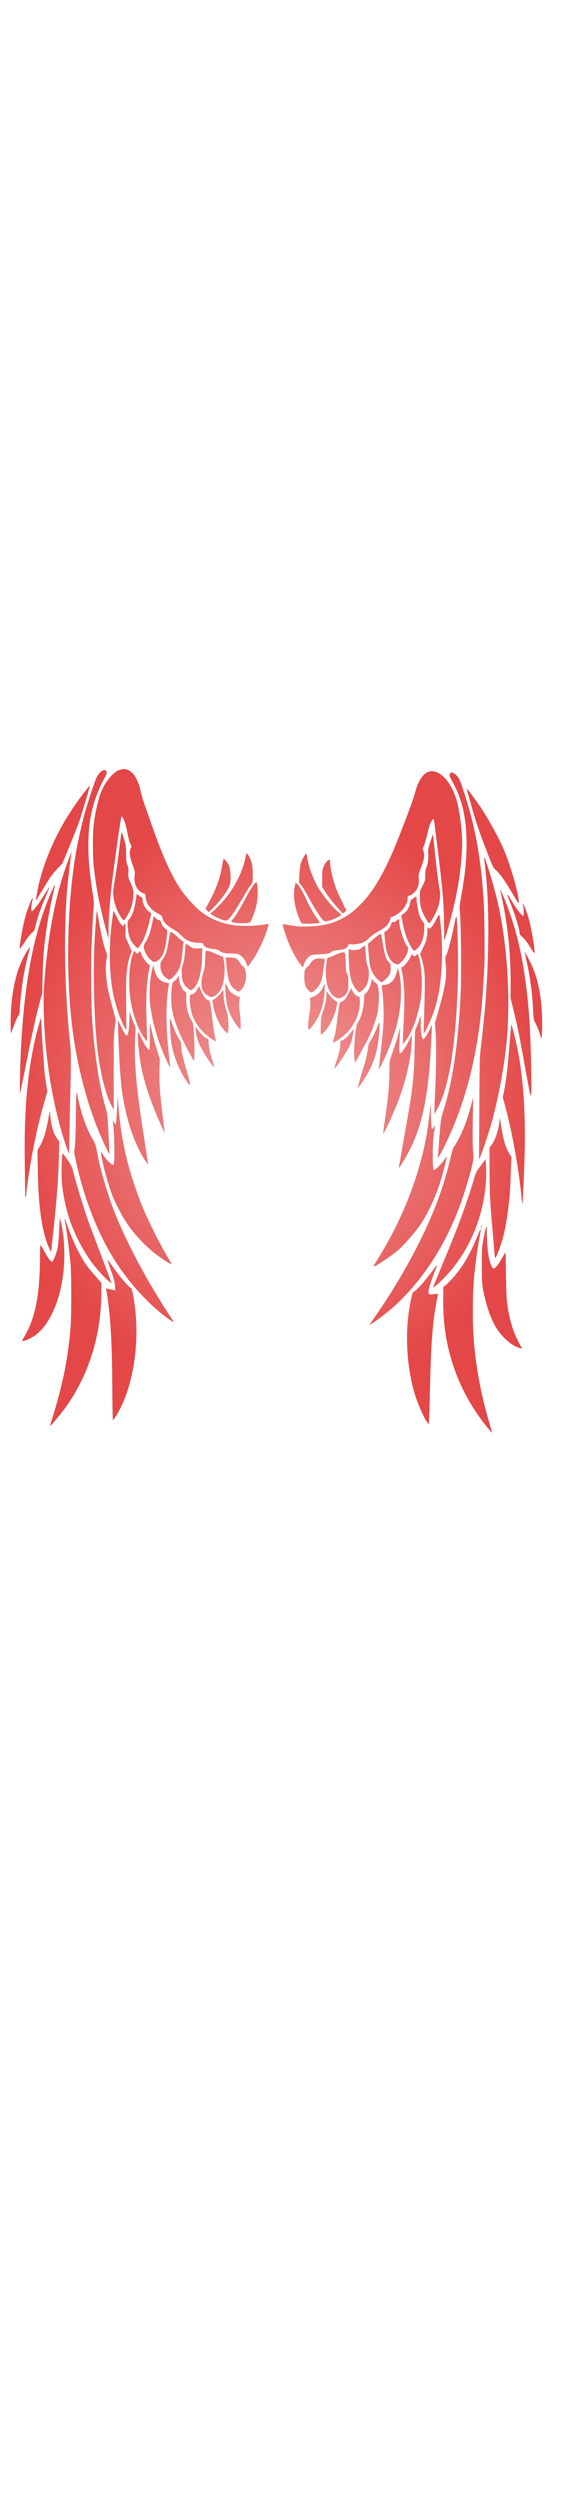 <?xml version="1.0" encoding="utf-8"?>
<svg class="skirt" width="86" height="380" viewBox="202.715 584.407 201.704 380.048" preserveAspectRatio="xMidYMid meet" xmlns="http://www.w3.org/2000/svg">
  <defs id="svgEditorDefs">
    <path id="svgEditorClosePathDefs" fill="moccasin" style="stroke-width: 0px; stroke: none; fill-opacity: 1;" class="clothes"/>
    <pattern id="pattern-0" x="0" y="0" width="20" height="20" patternUnits="userSpaceOnUse" viewBox="0 0 100 100">
      <g transform="matrix(0.939, 0, 0, 0.486, 5.949, 19.039)">
        <g id="layer1" transform="translate(-133.52 -221.55)">
          <g id="g6323">
            <path id="path2775" style="fill-rule:evenodd;stroke:#2e3436;stroke-width:.512px;fill:#2e3436" d="m211.17 229.98c-2.8-0.02-6.46 0.23-11.15 0.8-60.07 7.39-53.67 70.42-53.67 70.42 11.32 104.88 171.83-42.35 88.13-36.94-77.17 5 9.71-33.95-23.31-34.28zm-14.86 33.02c0.64-0.03 1.25 0.06 1.81 0.29 3.01 1.19 3.53 5.69 1.18 10.04s-6.7 6.9-9.7 5.71c-3.01-1.2-3.54-5.7-1.19-10.04 1.91-3.54 5.15-5.88 7.9-6z"/>
            <path id="path2176" style="fill-rule: evenodd; stroke: rgb(46, 52, 54); stroke-width: 0.512px; fill: rgb(67, 60, 49);" d="M 159.126 229.49 C 158.46 229.46 157.589 229.71 156.473 230.29 C 142.176 237.68 143.7 300.7 143.7 300.7 C 146.394 405.58 184.594 258.35 164.674 263.77 C 146.308 268.76 166.982 229.82 159.126 229.49 Z M 155.59 262.51 C 155.742 262.48 155.887 262.57 156.02 262.8 C 156.737 263.99 156.861 268.49 156.301 272.84 C 155.742 277.18 154.707 279.74 153.993 278.54 C 153.276 277.35 153.15 272.85 153.71 268.5 C 154.164 264.97 154.935 262.62 155.59 262.51 Z"/>
            <path id="path2178" style="color:#000000;fill-rule:evenodd;fill:#5c3566" d="m192.29 234.1c-0.96 0.13-0.42 0.98-0.04 1.77-1.15 0.39-2.19 0.88-3.07 1.42-2.32-0.16-5.11-0.47-5.57 0.08-0.41 0.49 1.83 0.92 3.74 1.38-0.7 0.75-1.12 1.52-1.12 2.27 0 0.09 0.01 0.18 0.02 0.27-1.56 0.43-2.98 0.84-2.77 1.28 0.23 0.45 1.84 0.28 3.58 0.06 0.97 0.78 2.7 1.18 4.8 1.08-0.14 1-0.77 2.23 0.34 2.43 1.02 0.18 1.34-1.39 1.82-2.69 0.1-0.02 0.19-0.04 0.29-0.06 1.01-0.21 1.98-0.51 2.88-0.87 2.06 1.31 4.8 3.93 5.94 3.49 1.28-0.5-2.43-3.39-3.31-4.86 0.49-0.33 0.92-0.66 1.28-1.01 2-0.03 5.31 0.53 5.28-0.19-0.03-0.77-3.2-0.03-4.97-0.13 0.63-0.71 0.99-1.46 0.99-2.16 0-0.22-0.05-0.41-0.11-0.61 0.98-0.83 1.81-1.6 1.05-1.85-0.55-0.18-1.41 0.06-2.37 0.46-1.45-0.75-3.9-0.92-6.66-0.35-0.18 0.04-0.34 0.09-0.51 0.13-0.37-0.78-0.76-1.45-1.51-1.34z"/>
            <path id="path2760" style="color:#000000;fill-rule:evenodd;fill:#cc0000" d="m172.34 241.56c-0.92 0.11 0.86 2.69 0.1 3.49-0.95 1-5.53 0.37-6.16 1.5-0.33 0.61 0.79 1.5 1.61 2.37-2.88 2.91-4.4 6.17-3.56 8.18 0.8 1.92 3.55 2.16 6.84 0.9 0.31 0.87 0.66 1.64 1.11 1.92 0.63 0.38 1.3-2.13 2.01-3.46v-0.01c0.29-0.18 0.59-0.36 0.88-0.56 0.06-0.04 0.12-0.09 0.18-0.13 1.3 0.58 3.53 4.57 4.55 3.97 0.89-0.53-2.96-4.28-2.56-5.38 0.06-0.15 0.17-0.3 0.31-0.44 0.01-0.02 0.03-0.02 0.05-0.04l0.16-0.16c0.03-0.03 0.07-0.06 0.11-0.09 1.3-1.05 4.08-2 4.2-3.14 0.06-0.51-0.55-0.51-1.26-0.48 1.14-1.89 1.59-3.69 1.05-4.98-0.31-0.75-0.93-1.24-1.75-1.49-0.04-0.11-0.09-0.21-0.16-0.29-0.23-0.22-0.59-0.13-1.01 0.1-1.17-0.05-2.59 0.22-4.13 0.83-0.86-1.09-1.77-2.7-2.57-2.61z"/>
            <path id="path2762" style="color:#000000;fill-rule:evenodd;fill:#ce5c00" d="m277.17 114.02a13.474 6.737 0 1 1 -26.94 0 13.474 6.737 0 1 1 26.94 0z" transform="matrix(.348 -.73 .842 .52 -28.226 407.97)"/>
            <path id="path2764" style="color:#000000;fill-rule:evenodd;fill:#3465a4" d="M 150.327 327.521 C 149.877 327.601 149.247 328.271 148.557 329.131 C 146.497 328.271 144.217 328.611 142.177 329.891 C 141.867 328.831 141.507 328.021 140.797 328.221 C 140.017 328.451 140.307 329.681 140.687 331.001 C 139.707 331.901 138.817 333.041 138.067 334.361 C 135.527 333.751 132.287 332.611 131.827 333.771 C 131.207 335.351 135.957 337.261 136.337 338.871 C 136.277 339.121 136.227 339.361 136.177 339.611 C 135.267 341.271 130.737 343.291 131.497 344.821 C 131.897 345.641 133.987 345.351 136.097 345.011 C 136.567 347.901 137.867 350.371 139.867 351.731 C 139.797 352.441 139.907 352.941 140.367 353.021 C 140.707 353.081 140.987 352.841 141.227 352.431 C 144.047 353.491 147.207 352.351 149.657 349.681 C 150.267 350.031 150.797 350.191 151.177 349.971 C 151.777 349.621 151.677 348.521 151.417 347.251 C 151.857 346.491 152.267 345.671 152.597 344.791 C 153.137 343.331 153.467 341.851 153.607 340.391 C 155.647 339.561 157.937 338.761 157.877 337.701 C 157.817 336.681 155.537 337.161 153.587 337.371 C 153.347 334.861 152.507 332.611 151.127 331.021 C 151.227 329.511 151.207 328.171 150.707 327.651 C 150.607 327.531 150.477 327.491 150.327 327.521 Z"/>
            <path id="path2766" style="color:#000000;fill-rule:evenodd;fill:#edd400" d="M 172.387 340.631 C 171.487 340.711 171.137 342.161 170.957 343.991 C 167.967 344.181 164.967 345.831 162.717 348.541 C 161.267 347.671 160.057 347.131 159.567 347.791 C 159.137 348.381 160.057 349.291 161.437 350.321 C 161.057 350.941 160.717 351.611 160.417 352.301 C 159.307 354.851 158.927 357.491 159.187 359.911 C 157.967 360.351 157.137 360.841 157.207 361.451 C 157.277 362.121 158.227 362.131 159.557 361.881 C 160.337 364.771 162.117 367.131 164.717 368.291 C 165.847 368.791 167.047 369.021 168.247 369.011 C 168.267 369.971 168.477 370.701 169.097 370.931 C 170.077 371.291 170.857 369.951 171.627 368.351 C 173.457 367.661 175.197 366.451 176.657 364.801 C 178.427 366.511 180.037 369.821 181.747 369.091 C 183.307 368.421 179.277 366.021 177.347 363.991 C 178.017 363.121 178.597 362.141 179.087 361.081 C 182.407 360.861 187.627 361.641 187.967 359.961 C 188.367 357.961 182.247 358.681 180.287 357.431 C 180.457 356.601 180.537 355.781 180.567 354.971 C 182.517 352.761 187.097 349.891 186.107 348.481 C 185.317 347.341 182.607 349.451 180.127 351.041 C 179.337 348.181 177.557 345.861 174.987 344.711 C 174.707 344.591 174.427 344.481 174.147 344.391 C 173.817 342.251 173.367 340.541 172.387 340.631 Z"/>
            <path id="path2768" style="color:#000000;fill-rule:evenodd;fill:#73d216" d="m213.38 290.1c-0.98 0.03-0.91 1.57-0.78 3.22-2.05 0.18-4.09 1.13-5.82 2.68-1.95-0.69-3.78-1.27-4.27-0.57-0.52 0.72 0.7 2.01 1.97 3.31-0.39 0.6-0.74 1.26-1.04 1.95-0.52 1.18-0.84 2.39-1.01 3.58-0.88 0.36-1.52 0.78-1.46 1.37 0.05 0.46 0.57 0.7 1.32 0.85 0.1 3.76 1.89 7.07 4.98 8.44 3.48 1.55 7.61 0.24 10.52-2.95 1.21 1.18 2.34 2.12 3.11 1.74 1.09-0.55-0.07-3.13-0.77-5.28 0.04-0.09 0.09-0.18 0.13-0.27 0.39-0.9 0.67-1.82 0.86-2.73 2.08 0.37 5.75 2.73 5.98 1.39 0.26-1.53-4.62-2.63-5.69-4.14 0-0.44-0.02-0.86-0.07-1.28 0.7-1.79 3.8-4.18 2.58-5.34-0.73-0.69-2.3 0.26-3.87 1.21-0.85-1.48-2.07-2.66-3.63-3.36-0.49-0.21-0.98-0.37-1.49-0.47-0.26-1.8-0.61-3.37-1.55-3.35z"/>
            <path id="path2770" style="color:#000000;fill-rule:evenodd;fill:#2e3436" d="m236.88 267.24c-0.7-0.04-1.18 1.69-1.74 3.25-1.34 0.22-2.66 0.74-3.9 1.51-2.25-1.2-5.2-3.09-6.35-2.31-1.45 0.98 3.96 3.15 3.55 4.65-0.15 0.16-0.28 0.34-0.43 0.51-1.94 1.32-9.84 1.73-9.96 3.53-0.11 1.69 5.34 2.48 6.6 3.91-0.09 0.58-0.14 1.16-0.16 1.74-1.08 1.52-3.73 3.18-2.71 4.23 0.46 0.49 1.67 0.06 3.08-0.63 0.73 2.93 2.49 5.35 5.1 6.52 5.1 2.27 11.47-1.07 14.25-7.44 1.58-3.62 1.65-7.45 0.48-10.5 0.15-0.23 0.23-0.45 0.2-0.69-0.03-0.38-0.33-0.52-0.76-0.54-0.94-1.73-2.32-3.11-4.11-3.9-0.75-0.33-1.53-0.56-2.32-0.66 0.1-1.41 0.09-2.66-0.54-3.08-0.1-0.07-0.19-0.1-0.28-0.1z"/>
            <path id="path2789" style="color:#000000;fill-rule:evenodd;fill:url(#linearGradient2845)" d="m101.78 164.73c-1.802 3.44-9.88-8.06-13.005-5.98-2.971 1.99-0.425 16.45-3.987 16.28-3.746-0.17-7.656-13.89-11.006-15.52-3.185-1.55-8.76 10.53-10.88 7.56-2.23-3.12 6.078-10.66 4.691-13.99-1.318-3.17-11.172 0.31-11.15-3.21 0.023-3.7 10.4-3.02 12.571-6.1 2.065-2.92-7.877-15.82-4.776-17.32 3.26-1.57 13.56 10.35 17.053 9.56 3.322-0.75 1.803-13.34 5.259-12.71 3.635 0.66-4.148 13.01-1.143 15.16 2.857 2.06 15.663-0.37 16.653 3.12 1.04 3.67-7.063 4.94-7.766 8.56-0.668 3.44 9.196 11.32 7.486 14.59z" transform="matrix(.449 0 0 .457 125.7 206.46)"/>
            <path id="path4968" style="fill-rule:evenodd;color:#000000;fill:url(#linearGradient5040)" d="m198.33 238.98c-2.59 0.35-6.59 0.86-7.7 3.24 3.6 1.12 7.85-0.63 10.33-2.94-0.79-0.34-1.74-0.35-2.63-0.3z"/>
            <path id="path4970" style="fill-rule:evenodd;color:#000000;fill:url(#linearGradient5032)" d="m179.62 247.31c-2.27 0.51-4.11 1-6.11 2.07-2.4-0.48-1.24 1.95-2.67 3.07-1.15 1.32-3.41 3.34-2.57 5.18 1.52-0.49 3.41-0.45 4.84-0.63 1.07-2.04 3.57-2.15 4.69-4.12 1.81-0.89 2.3-3.21 3.14-4.98 0.19-0.77-0.86-0.63-1.32-0.59z"/>
            <path id="path4972" style="fill-rule:evenodd;color:#000000;fill:url(#linearGradient5024)" d="m163.06 268.8c-4.42 1.76-6.41 7.36-6.58 11.77-0.1 1.76 1.23 3.58 3 2.16 4.63-2.5 6.37-8.97 4.91-13.61-0.34-0.3-0.88-0.38-1.33-0.32z"/>
            <path id="path4974" style="fill-rule:evenodd;color:#000000;fill:url(#linearGradient5048)" d="M 146.727 332.621 C 143.867 333.381 142.047 336.031 140.757 338.541 C 138.457 337.971 141.137 340.871 139.867 342.081 C 139.597 343.321 137.497 343.841 139.237 344.691 C 140.707 347.091 140.637 351.181 144.217 351.511 C 146.597 351.891 148.807 350.131 150.307 348.571 C 151.407 345.881 152.347 342.741 152.667 340.041 C 152.117 337.621 151.557 334.801 149.817 333.061 C 148.767 333.091 147.787 332.551 146.727 332.621 Z"/>
            <path id="path4976" style="fill-rule:evenodd;color:#000000;fill:url(#linearGradient5064)" d="M 172.977 347.811 C 165.057 348.381 160.087 359.111 164.887 365.531 C 166.207 367.771 168.997 367.661 171.137 368.241 C 173.677 366.201 176.967 364.851 178.037 361.441 C 179.317 360.451 179.267 359.831 178.927 358.411 C 178.897 357.161 179.797 355.561 179.537 354.641 C 178.317 352.431 178.097 349.401 175.187 348.411 C 174.507 348.121 173.587 347.771 172.977 347.811 Z"/>
            <path id="path4978" style="fill-rule:evenodd;color:#000000;fill:url(#linearGradient5072)" d="M 199.867 334.481 C 197.577 334.431 195.427 336.431 193.697 337.291 C 193.007 340.311 190.697 343.071 191.587 346.431 C 191.907 351.091 198.167 353.431 201.417 349.891 C 204.617 347.591 205.977 343.421 205.307 339.611 C 206.577 337.981 203.947 337.571 203.487 335.971 C 202.707 334.881 201.107 334.461 199.867 334.481 Z"/>
            <path id="path4980" style="fill-rule:evenodd;color:#000000;fill:url(#linearGradient5080)" d="m238.36 274.34c-2.18-0.27-4.18 1.29-5.96 1.74-0.66 3.11-4.7 3.49-7.29 4.08 2.5 0.73 4.32 3.47 3.16 5.95-0.53 5.28 5.82 9.86 10.32 6.39 5.63-3.34 8.11-12.85 2.36-17.31-0.79-0.27-1.85-0.98-2.59-0.85z"/>
            <path id="path-1" style="color:#000000;fill-rule:evenodd;fill:#3465a4" d="M 148.737 195.601 C 148.287 195.681 147.657 196.351 146.967 197.211 C 144.907 196.351 142.627 196.691 140.587 197.971 C 140.277 196.911 139.917 196.101 139.207 196.301 C 138.427 196.531 138.717 197.761 139.097 199.081 C 138.117 199.981 137.227 201.121 136.477 202.441 C 133.937 201.831 130.697 200.691 130.237 201.851 C 129.617 203.431 134.367 205.341 134.747 206.951 C 134.687 207.201 134.637 207.441 134.587 207.691 C 133.677 209.351 129.147 211.371 129.907 212.901 C 130.307 213.721 132.397 213.431 134.507 213.091 C 134.977 215.981 136.277 218.451 138.277 219.811 C 138.207 220.521 138.317 221.021 138.777 221.101 C 139.117 221.161 139.397 220.921 139.637 220.511 C 142.457 221.571 145.617 220.431 148.067 217.761 C 148.677 218.111 149.207 218.271 149.587 218.051 C 150.187 217.701 150.087 216.601 149.827 215.331 C 150.267 214.571 150.677 213.751 151.007 212.871 C 151.547 211.411 151.877 209.931 152.017 208.471 C 154.057 207.641 156.347 206.841 156.287 205.781 C 156.227 204.761 153.947 205.241 151.997 205.451 C 151.757 202.941 150.917 200.691 149.537 199.101 C 149.637 197.591 149.617 196.251 149.117 195.731 C 149.017 195.611 148.887 195.571 148.737 195.601 Z"/>
            <path id="path-2" style="color:#000000;fill-rule:evenodd;fill:#edd400" d="M 170.797 208.711 C 169.897 208.791 169.547 210.241 169.367 212.071 C 166.377 212.261 163.377 213.911 161.127 216.621 C 159.677 215.751 158.467 215.211 157.977 215.871 C 157.547 216.461 158.467 217.371 159.847 218.401 C 159.467 219.021 159.127 219.691 158.827 220.381 C 157.717 222.931 157.337 225.571 157.597 227.991 C 156.377 228.431 155.547 228.921 155.617 229.531 C 155.687 230.201 156.637 230.211 157.967 229.961 C 158.747 232.851 160.527 235.211 163.127 236.371 C 164.257 236.871 165.457 237.101 166.657 237.091 C 166.677 238.051 166.887 238.781 167.507 239.011 C 168.487 239.371 169.267 238.031 170.037 236.431 C 171.867 235.741 173.607 234.531 175.067 232.881 C 176.837 234.591 178.447 237.901 180.157 237.171 C 181.717 236.501 177.687 234.101 175.757 232.071 C 176.427 231.201 177.007 230.221 177.497 229.161 C 180.817 228.941 186.037 229.721 186.377 228.041 C 186.777 226.041 180.657 226.761 178.697 225.511 C 178.867 224.681 178.947 223.861 178.977 223.051 C 180.927 220.841 185.507 217.971 184.517 216.561 C 183.727 215.421 181.017 217.531 178.537 219.121 C 177.747 216.261 175.967 213.941 173.397 212.791 C 173.117 212.671 172.837 212.561 172.557 212.471 C 172.227 210.331 171.777 208.621 170.797 208.711 Z"/>
            <path id="path-3" style="fill-rule: evenodd; color: rgb(0, 0, 0); fill: url(#gradient-1);" d="M 145.137 200.701 C 142.277 201.461 140.457 204.111 139.167 206.621 C 136.867 206.051 139.547 208.951 138.277 210.161 C 138.007 211.401 135.907 211.921 137.647 212.771 C 139.117 215.171 139.047 219.261 142.627 219.591 C 145.007 219.971 147.217 218.211 148.717 216.651 C 149.817 213.961 150.757 210.821 151.077 208.121 C 150.527 205.701 149.967 202.881 148.227 201.141 C 147.177 201.171 146.197 200.631 145.137 200.701 Z"/>
            <path id="path-4" style="fill-rule: evenodd; color: rgb(0, 0, 0); fill: url(#gradient-2);" d="M 171.387 215.891 C 163.467 216.461 158.497 227.191 163.297 233.611 C 164.617 235.851 167.407 235.741 169.547 236.321 C 172.087 234.281 175.377 232.931 176.447 229.521 C 177.727 228.531 177.677 227.911 177.337 226.491 C 177.307 225.241 178.207 223.641 177.947 222.721 C 176.727 220.511 176.507 217.481 173.597 216.491 C 172.917 216.201 171.997 215.851 171.387 215.891 Z"/>
            <path id="path-5" style="fill-rule: evenodd; color: rgb(0, 0, 0); fill: url(#gradient-3);" d="M 198.277 202.561 C 195.987 202.511 193.837 204.511 192.107 205.371 C 191.417 208.391 189.107 211.151 189.997 214.511 C 190.317 219.171 196.577 221.511 199.827 217.971 C 203.027 215.671 204.387 211.501 203.717 207.691 C 204.987 206.061 202.357 205.651 201.897 204.051 C 201.117 202.961 199.517 202.541 198.277 202.561 Z"/>
            <ellipse transform="matrix(-0.05, 0.999, -0.992, -0.185, 217.551, 264.226)" cx="46.641" cy="74.301" rx="27.388" ry="14.275" style="fill: rgb(49, 49, 49);"/>
          </g>
        </g>
      </g>
    </pattern>
    <linearGradient id="linearGradient2845" y2="149.16" gradientUnits="userSpaceOnUse" x2="72.172" y1="156.55" x1="86.423">
      <stop id="stop2841" style="stop-color:#f57900" offset="0"/>
      <stop id="stop2843" style="stop-color:#f57900;stop-opacity:0" offset="1"/>
    </linearGradient>
    <linearGradient id="linearGradient5040" y2="132.25" gradientUnits="userSpaceOnUse" x2="247.96" gradientTransform="matrix(.647 0 0 .647 35.29 153.36)" y1="138.01" x1="249.28">
      <stop id="stop5036" style="stop-color:#ad7fa8" offset="0"/>
      <stop id="stop5038" style="stop-color:#ad7fa8;stop-opacity:0" offset="1"/>
    </linearGradient>
    <linearGradient id="linearGradient5032" y2="147.48" gradientUnits="userSpaceOnUse" x2="210.52" gradientTransform="matrix(.647 0 0 .647 35.29 153.36)" y1="158.29" x1="217.73">
      <stop id="stop5028" style="stop-color:#ef2929" offset="0"/>
      <stop id="stop5030" style="stop-color:#ef2929;stop-opacity:0" offset="1"/>
    </linearGradient>
    <linearGradient id="linearGradient5024" y2="189.48" gradientUnits="userSpaceOnUse" x2="187.22" gradientTransform="matrix(.647 0 0 .647 35.29 153.36)" y1="195.7" x1="196.1">
      <stop id="stop5020" style="stop-color:#fcaf3e" offset="0"/>
      <stop id="stop5022" style="stop-color:#fcaf3e;stop-opacity:0" offset="1"/>
    </linearGradient>
    <linearGradient id="linearGradient5048" y2="234.03" gradientUnits="userSpaceOnUse" x2="187.08" gradientTransform="matrix(0.647, 0, 0, 0.647, 20.617, 190.601)" y1="238.06" x1="205.11">
      <stop id="stop5044" style="stop-color:#729fcf" offset="0"/>
      <stop id="stop5046" style="stop-color:#729fcf;stop-opacity:0" offset="1"/>
    </linearGradient>
    <linearGradient id="linearGradient5064" y2="255.19" gradientUnits="userSpaceOnUse" x2="219.97" gradientTransform="matrix(0.647, -0, 0, 0.647, 20.616, 190.601)" y1="258.65" x1="245.59">
      <stop id="stop5060" style="stop-color:#fce94f" offset="0"/>
      <stop id="stop5062" style="stop-color:#fce94f;stop-opacity:0" offset="1"/>
    </linearGradient>
    <linearGradient id="linearGradient5072" y2="225.45" gradientUnits="userSpaceOnUse" x2="261.44" gradientTransform="matrix(0.647, 0, 0, 0.647, 20.617, 190.601)" y1="244.83" x1="274.06">
      <stop id="stop5068" style="stop-color:#8ae234" offset="0"/>
      <stop id="stop5070" style="stop-color:#8ae234;stop-opacity:0" offset="1"/>
    </linearGradient>
    <linearGradient id="linearGradient5080" y2="193.9" gradientUnits="userSpaceOnUse" x2="308.02" gradientTransform="matrix(.647 0 0 .647 35.29 153.36)" y1="212.38" x1="314.62">
      <stop id="stop5076" style="stop-color:#555753" offset="0"/>
      <stop id="stop5078" style="stop-color:#555753;stop-opacity:0" offset="1"/>
    </linearGradient>
    <linearGradient id="gradient-1" y2="234.03" gradientUnits="userSpaceOnUse" x2="187.08" gradientTransform="matrix(0.647, -0, 0, 0.647, 19.026, 58.682)" y1="238.06" x1="205.11">
      <stop id="stop-1" style="stop-color:#729fcf" offset="0"/>
      <stop id="stop-2" style="stop-color:#729fcf;stop-opacity:0" offset="1"/>
    </linearGradient>
    <linearGradient id="gradient-2" y2="255.19" gradientUnits="userSpaceOnUse" x2="219.97" gradientTransform="matrix(0.647, -0, 0, 0.647, 19.026, 58.682)" y1="258.65" x1="245.59">
      <stop id="stop-3" style="stop-color:#fce94f" offset="0"/>
      <stop id="stop-4" style="stop-color:#fce94f;stop-opacity:0" offset="1"/>
    </linearGradient>
    <linearGradient id="gradient-3" y2="225.45" gradientUnits="userSpaceOnUse" x2="261.44" gradientTransform="matrix(0.647, 0, 0, 0.647, 19.027, 58.681)" y1="244.83" x1="274.06">
      <stop id="stop-5" style="stop-color:#8ae234" offset="0"/>
      <stop id="stop-6" style="stop-color:#8ae234;stop-opacity:0" offset="1"/>
    </linearGradient>
    <radialGradient id="gradient-5" gradientUnits="userSpaceOnUse" cx="1.041" cy="111.641" r="138.302">
      <stop offset="0" style="stop-color: rgba(241, 160, 160, 1)"/>
      <stop offset="1" style="stop-color: rgba(228, 71, 71, 1)"/>
    </radialGradient>
  </defs>
  <g transform="matrix(0.686, 0, 0, 0.771, 206.511, 603.003)">
    <g id="g-1" transform="translate(137.261,41.78)">
      <path d="M 111.614,263.53 C 99.888,250.97 92.403,236.59 89.314,220.686 88.113,214.506 87.712,208.724 87.882,200.022 l 0.046,-2.35 1.318,-0.947 c 2.162,-1.554 6.141,-5.64 8.308,-8.53 3.124,-4.167 6.08,-9.347 8.607,-15.085 0.555,-1.259 1.089,-2.21 1.186,-2.112 0.098,0.098 -0.18,1.896 -0.617,3.995 -1.11,5.324 -1.933,10.582 -2.733,17.458 -0.901,7.743 -0.972,22.882 -0.146,31.003 1.298,12.751 3.958,25.023 8.095,37.337 0.769,2.29 1.352,4.21 1.295,4.266 -0.057,0.057 -0.789,-0.63 -1.626,-1.528 z m -228.44,-1.631 c 6.348,-17.578 9.2,-29.576 10.726,-45.11 0.524,-5.34 0.526,-24.776 0.003,-29.918 -0.5,-4.913 -2.145,-16.2 -2.726,-18.704 -0.56,-2.416 -0.405,-2.759 0.344,-0.758 2.388,6.383 5.291,12.258 8.439,17.077 1.77,2.71 3.332,4.589 6.188,7.443 l 3.821,3.819 -0.003,4.087 c -0.015,19.902 -6.417,38.343 -18.545,53.422 -2.874,3.574 -8.571,9.544 -8.245,8.641 z m 196.149,-1.916 c -1.786,-2.258 -4.989,-8.839 -6.406,-13.158 -3.888,-11.853 -4.936,-26.273 -2.804,-38.571 0.766,-4.416 1.738,-8.206 2.108,-8.213 1.125,-0.019 6.633,-5.564 11.294,-11.369 0.522,-0.65 1.012,-1.112 1.09,-1.026 0.078,0.085 -0.555,1.69 -1.405,3.565 -1.693,3.734 -3.026,7.536 -3.018,8.613 0.009,1.371 0.349,1.525 2.661,1.209 1.177,-0.161 2.18,-0.257 2.229,-0.215 0.049,0.043 -0.188,1.346 -0.526,2.895 -2.257,10.339 -3.111,20.469 -3.625,42.993 -0.113,4.945 -0.292,10.242 -0.397,11.771 l -0.192,2.78 -1.008,-1.275 z m -163.53,-4.905 c -0.062,-2.387 -0.146,-8.941 -0.186,-14.563 -0.135,-18.568 -1.094,-31.524 -3.04,-41.058 l -0.215,-1.055 1.211,0.201 c 0.666,0.111 1.754,0.293 2.419,0.405 l 1.208,0.204 -0.155,-2.165 c -0.122,-1.709 -0.559,-3.165 -2.071,-6.913 -1.054,-2.611 -1.877,-4.867 -1.828,-5.013 0.049,-0.146 1.414,1.441 3.034,3.526 3.113,4.007 7.929,9.047 8.956,9.373 0.456,0.145 0.732,0.724 1.084,2.273 3.691,16.248 2.199,34.268 -4.044,48.854 -1.218,2.847 -3.99,7.625 -5.328,9.186 l -0.93,1.085 -0.112,-4.34 z M 126.062,225.413 c -3.783,-1.43 -8.223,-5.216 -10.961,-9.348 -2.718,-4.102 -5.213,-10.809 -6.611,-17.772 -0.443,-2.209 -0.549,-4.306 -0.546,-10.802 0.004,-7.625 0.05,-8.274 0.857,-12.003 0.469,-2.168 1.047,-4.47 1.284,-5.116 0.426,-1.16 0.431,-1.141 0.472,1.617 0.106,7.124 0.66,11.578 1.808,14.54 0.456,1.176 1.055,2.28 1.331,2.453 0.75,0.47 2.168,-0.681 3.656,-2.969 0.691,-1.063 1.643,-2.49 2.115,-3.172 l 0.858,-1.24 0.2,10.696 c 0.163,8.732 0.318,11.379 0.84,14.417 1.287,7.485 3.382,13.031 6.996,18.525 0.543,0.826 0.543,0.852 -0.017,0.836 -0.318,-0.009 -1.346,-0.306 -2.283,-0.661 z m -256.168,-4.826 c 5.668,-8.379 8.119,-19.589 8.136,-37.204 0.003,-2.771 0.115,-5.038 0.249,-5.038 0.134,0 1.054,1.328 2.044,2.951 1.879,3.08 3.431,4.899 4.027,4.724 0.576,-0.169 2.392,-4.24 2.863,-6.419 0.241,-1.117 0.572,-4.596 0.736,-7.73 0.163,-3.135 0.349,-5.752 0.413,-5.815 0.158,-0.158 1.357,4.846 1.755,7.329 0.178,1.108 0.41,4.108 0.516,6.666 0.719,17.331 -5.425,33.626 -15.074,39.978 -1.962,1.292 -5.29,2.652 -6.489,2.652 -0.5,0 -0.373,-0.322 0.824,-2.093 z m 179.774,-5.671 c 0.187,-0.249 1.814,-2.347 3.616,-4.664 10.565,-13.581 20.448,-29.14 27.276,-42.94 5.055,-10.217 8.942,-20.576 11.275,-30.046 0.565,-2.294 1.113,-3.766 1.673,-4.496 3.546,-4.618 6.789,-11.687 9.033,-19.687 l 0.87,-3.1 -0.178,10.851 c -0.115,7.002 -0.057,11.987 0.163,14.054 0.321,3.018 0.296,3.384 -0.447,6.356 -1.133,4.536 -4.105,13.216 -6.493,18.965 -8.766,21.101 -22.988,39.15 -39.998,50.761 -3.819,2.607 -7.308,4.634 -6.791,3.947 z m -104.347,-2.198 c -8.861,-5.498 -18.418,-14.347 -25.906,-23.987 -8.53,-10.982 -15.759,-25.479 -20.435,-40.984 -1.773,-5.879 -3.357,-12.452 -3.138,-13.022 0.425,-1.108 0.796,-7.814 0.845,-15.286 0.03,-4.519 0.142,-9.123 0.25,-10.231 0.194,-2.004 0.197,-2.009 0.445,-0.775 1.606,7.997 4.744,16.081 8.243,21.232 1.105,1.627 1.399,2.442 2.159,5.982 1.735,8.079 5.22,18.704 8.904,27.152 6.123,14.04 17.469,32.899 29.542,49.108 0.857,1.151 1.455,2.085 1.328,2.075 -0.127,-0.01 -1.134,-0.578 -2.237,-1.263 z M 82.657,197.764 c 0,-0.074 0.537,-1.3 1.192,-2.724 0.656,-1.424 1.577,-3.426 2.048,-4.449 0.471,-1.023 1.376,-2.976 2.013,-4.34 0.636,-1.364 1.41,-3.038 1.718,-3.72 0.309,-0.682 1.532,-3.333 2.719,-5.891 4.057,-8.746 9.08,-21.316 11.272,-28.213 1.131,-3.558 1.291,-3.852 3.674,-6.733 l 2.491,-3.012 0.215,1.152 c 0.118,0.634 0.222,2.757 0.23,4.718 0.071,16.586 -6.999,33.827 -18.858,45.986 -3.607,3.698 -8.715,7.934 -8.715,7.227 z m -169.448,-3.201 c -2.619,-2.031 -7.123,-6.641 -9.331,-9.552 -8.291,-10.931 -12.835,-21.975 -14.402,-35.002 -0.413,-3.437 -0.225,-13.388 0.262,-13.876 0.194,-0.194 1.122,0.782 2.617,2.752 1.981,2.61 2.414,3.41 2.986,5.522 0.936,3.451 3.396,10.914 5.414,16.421 2.21,6.031 2.367,6.421 6.95,17.204 2.139,5.032 4.712,11.087 5.719,13.456 1.007,2.369 1.785,4.352 1.731,4.406 -0.055,0.055 -0.93,-0.545 -1.945,-1.332 z M 52.926,186.018 c 9.489,-13.336 17.009,-27.828 21.676,-41.775 3.235,-9.667 4.855,-16.578 5.994,-25.58 l 0.706,-5.581 0.174,5.471 c 0.096,3.009 0.283,5.648 0.417,5.865 0.177,0.287 0.444,0.149 0.984,-0.511 l 0.741,-0.904 -0.166,1.085 c -0.091,0.597 -0.319,1.922 -0.505,2.945 -0.747,4.098 -0.742,16.587 0.008,16.587 0.71,0 3.463,-2.307 4.939,-4.139 0.92,-1.141 1.712,-2.036 1.76,-1.987 0.159,0.159 -1.339,5.601 -2.66,9.662 -2.374,7.297 -6.175,14.953 -10.329,20.802 -2.581,3.635 -9.538,10.744 -12.922,13.203 -3.703,2.692 -11.21,7.104 -12.087,7.104 -0.182,0 0.389,-1.011 1.269,-2.248 z m -108.865,0.037 c -7.848,-4.235 -15.705,-10.988 -20.937,-17.994 -2.693,-3.606 -6.024,-9.305 -7.581,-12.969 -2.28,-5.365 -5.011,-14.399 -5.718,-18.912 l -0.218,-1.395 0.841,1.24 c 1.995,2.942 5.41,5.869 5.907,5.064 0.677,-1.096 0.417,-14.988 -0.365,-19.507 l -0.183,-1.059 0.689,1.027 c 0.388,0.579 0.806,0.91 0.957,0.758 0.148,-0.148 0.421,-2.912 0.608,-6.143 0.32,-5.536 0.589,-7.741 0.589,-4.827 0,0.718 0.216,3.287 0.479,5.71 1.555,14.298 4.645,25.803 10.935,40.721 2.713,6.433 8.661,17.308 13.606,24.876 1.601,2.451 2.866,4.501 2.81,4.557 -0.056,0.056 -1.144,-0.46 -2.417,-1.147 z m 170.405,-4.533 c -0.115,-1.492 -0.548,-6.131 -0.963,-10.309 -1.35,-13.612 -1.509,-16.443 -1.529,-27.308 l -0.02,-10.721 1.052,-1.199 c 2.039,-2.324 4.064,-7.976 4.064,-11.346 0,-1.713 0.351,-0.745 0.932,2.576 1.2,6.852 2.411,10.356 4.576,13.239 l 0.788,1.049 -0.377,8.252 c -0.414,9.074 -0.415,9.089 -1.286,15.562 -0.639,4.752 -1.441,8.81 -2.509,12.687 -1.145,4.159 -3.703,10.231 -4.309,10.231 -0.116,0 -0.305,-1.221 -0.42,-2.713 z m -231.565,-1.544 c -3.748,-7.225 -5.725,-18.979 -6.018,-35.778 l -0.171,-9.806 0.999,-1.452 c 2.051,-2.981 3.357,-6.67 4.67,-13.19 0.36,-1.788 0.695,-3.29 0.744,-3.339 0.049,-0.049 0.167,0.943 0.263,2.205 0.189,2.494 1.212,6.534 2.092,8.26 0.304,0.597 1.004,1.643 1.554,2.325 l 1.001,1.24 -0.2,8.061 c -0.245,9.886 -1.531,23.669 -3.848,41.235 l -0.245,1.86 -0.841,-1.621 z m 224.585,-9.695 c -0.009,-0.256 0.118,-0.674 0.283,-0.93 0.366,-0.567 0.366,-0.077 0,0.775 -0.176,0.409 -0.272,0.462 -0.283,0.155 z m 21.234,-12.93 c -1.268,-12.911 -4.831,-30.811 -8.591,-43.161 l -1.267,-4.161 0.491,-2.195 c 1.245,-5.563 1.862,-10.024 2.816,-20.332 0.434,-4.689 0.874,-9.154 0.978,-9.921 l 0.189,-1.395 0.595,1.86 c 4.714,14.741 6.814,33.058 6.363,55.496 -0.175,8.718 -0.997,25.546 -1.26,25.809 -0.059,0.059 -0.2,-0.841 -0.314,-2 z m -258.409,-2.107 c 0.019,-0.682 -0.07,-6.891 -0.196,-13.797 -0.442,-24.102 1.077,-41.004 5.166,-57.511 1.451,-5.856 3.341,-11.594 3.37,-10.231 0.098,4.606 1.586,24.613 1.983,26.663 0.066,0.341 0.368,2.041 0.67,3.777 l 0.55,3.157 -1.431,4.438 c -2.545,7.894 -4.365,14.764 -6.258,23.614 -1.315,6.149 -3.262,17.525 -3.268,19.098 -0.003,0.606 -0.143,1.31 -0.313,1.566 -0.228,0.345 -0.299,0.144 -0.274,-0.775 z M 64.79,142.226 c 0.085,-0.341 0.731,-3.62 1.435,-7.286 0.704,-3.666 1.837,-9.386 2.517,-12.711 3.119,-15.257 3.979,-22.227 4.208,-34.098 0.169,-8.748 0.228,-9.511 0.792,-10.275 0.335,-0.454 1.005,-1.921 1.489,-3.261 l 0.88,-2.437 0.023,3.875 c 0.026,4.277 0.526,6.917 1.342,7.074 0.55,0.106 2.83,-3.125 3.734,-5.292 0.267,-0.639 0.571,-1.163 0.676,-1.163 0.105,0 0.111,1.221 0.013,2.713 -0.098,1.492 -0.323,5.224 -0.501,8.293 -1.161,20.107 -4.276,34.152 -9.925,44.755 -1.582,2.97 -4.909,8.171 -6.176,9.656 -0.57,0.668 -0.64,0.69 -0.507,0.155 z m -131.944,-2.868 c -5.877,-7.917 -10.337,-19.963 -12.311,-33.251 -0.797,-5.366 -1.906,-22.956 -1.876,-29.763 l 0.009,-2.015 1.52,2.918 c 0.836,1.605 1.857,3.255 2.269,3.667 l 0.748,0.748 0.553,-1.166 c 0.414,-0.873 0.602,-2.301 0.747,-5.682 l 0.193,-4.516 0.853,2.49 c 0.469,1.37 1.177,2.974 1.572,3.565 0.713,1.066 0.717,1.117 0.412,6.036 -0.623,10.038 0.535,22.635 3.805,41.39 2.014,11.554 2.988,17.362 2.91,17.362 -0.045,0 -0.677,-0.802 -1.405,-1.783 z M 106.648,115.098 c 0.149,-23.23 0.169,-23.836 0.938,-29.453 2.353,-17.186 3.501,-32.34 3.715,-49.047 0.167,-13.019 -0.405,-23.967 -1.803,-34.507 -0.226,-1.705 -0.373,-3.144 -0.326,-3.198 0.3,-0.345 4.126,10.632 6.139,17.615 6.074,21.065 8.059,49.847 4.991,72.392 -1.652,12.144 -5.403,28.045 -8.811,37.361 -0.53,1.449 -1.385,3.803 -1.9,5.23 -0.514,1.427 -1.421,3.659 -2.016,4.961 l -1.08,2.366 0.152,-23.718 z m -21.36,20.307 c 0.109,-1.535 0.455,-5.65 0.769,-9.146 0.565,-6.287 0.59,-6.41 2.303,-11.316 4.588,-13.139 7.522,-31.426 8.583,-53.509 0.398,-8.283 0.213,-29.283 -0.318,-36.083 -0.303,-3.878 -0.281,-4.179 0.597,-8.402 1.879,-9.036 2.79,-16.835 2.794,-23.905 0.005,-11.969 -2.198,-20.686 -7.325,-28.973 -1.526,-2.467 -1.696,-2.899 -1.397,-3.554 0.415,-0.91 1.112,-0.943 2.469,-0.116 2.215,1.351 2.736,2.342 5.852,11.151 5.179,14.638 7.943,28.697 9.265,47.125 0.508,7.086 0.697,26.615 0.311,32.151 -0.105,1.5 -0.403,5.797 -0.663,9.548 -1.417,20.428 -5.382,38.623 -12.129,55.651 -2.375,5.993 -7.371,16.148 -9.687,19.687 l -1.623,2.48 0.199,-2.79 z M -87.616,133.3 c -7.468,-13.564 -13.458,-31.444 -16.64,-49.67 -4.476,-25.638 -4.037,-61.335 1.072,-87.12 1.053,-5.312 2.991,-13.084 4.369,-17.517 1.355,-4.361 4.656,-13.38 5.903,-16.128 1.295,-2.854 3.691,-4.751 5.071,-4.013 0.901,0.482 0.729,1.597 -0.531,3.446 -0.622,0.912 -2.006,3.473 -3.075,5.689 -6.072,12.59 -6.927,26.621 -2.961,48.561 0.472,2.611 0.541,3.802 0.333,5.736 -0.144,1.342 -0.41,5.161 -0.59,8.486 -0.18,3.325 -0.405,7.366 -0.499,8.979 -0.296,5.039 -0.19,25.943 0.162,31.791 0.996,16.577 3.827,33.478 7.323,43.715 0.78,2.284 0.888,3.215 1.366,11.781 0.285,5.116 0.501,9.33 0.48,9.366 -0.021,0.036 -0.823,-1.359 -1.782,-3.1 z m -20.546,-0.135 c -4.963,-12.905 -8.688,-28.561 -10.531,-44.265 -1.277,-10.881 -1.743,-23.575 -1.133,-30.89 1.942,-23.309 5.823,-41.378 12.176,-56.695 1.884,-4.543 2.371,-5.506 1.999,-3.955 -0.406,1.693 -1.734,11.663 -2.198,16.511 -1.613,16.821 -1.437,39.758 0.466,60.835 0.351,3.885 0.771,7.9 0.934,8.923 0.575,3.609 0.677,10.045 0.339,21.392 -0.188,6.309 -0.432,15.866 -0.543,21.237 -0.111,5.371 -0.234,9.804 -0.273,9.851 -0.039,0.047 -0.595,-1.279 -1.236,-2.945 z m 164.784,-6.533 c -0.004,-0.391 0.48,-3.682 1.075,-7.313 1.588,-9.682 2.069,-14.258 2.157,-20.499 l 0.078,-5.581 2.019,-5.271 c 1.821,-4.753 2.289,-6.124 3.334,-9.766 l 0.311,-1.085 -0.142,1.085 c -0.078,0.597 -0.236,3.331 -0.351,6.077 -0.168,4.006 -0.128,5.042 0.205,5.248 0.61,0.377 2.714,-2.157 4.601,-5.541 l 1.582,-2.838 -0.004,2.015 c -0.014,8 -3.387,20.752 -8.24,31.158 -3.16,6.776 -6.617,13.198 -6.626,12.31 z m -116.822,-6.187 c -7.014,-14.368 -10.187,-25.309 -10.767,-37.127 -0.223,-4.544 -0.268,-4.534 1.895,-0.398 1.505,2.879 3.608,5.529 4.043,5.098 0.145,-0.144 0.245,-3.052 0.222,-6.464 l -0.042,-6.203 1.026,3.984 c 0.564,2.191 1.743,6.006 2.619,8.479 l 1.593,4.496 -0.204,4.806 c -0.223,5.247 0.164,10.389 1.528,20.307 1.063,7.727 1.195,8.836 1.05,8.836 -0.069,0 -1.403,-2.616 -2.964,-5.813 z m 143.484,-4.889 c 0.004,-1.191 0.209,-5.792 0.457,-10.226 0.539,-9.661 0.596,-20.573 0.135,-25.888 l -0.336,-3.875 2.063,-6.356 c 3.403,-10.487 4.232,-15.325 3.562,-20.803 -0.359,-2.938 -0.354,-2.996 0.45,-4.582 0.995,-1.964 2.554,-7.326 3.924,-13.497 0.832,-3.748 1.07,-4.457 1.26,-3.747 0.464,1.735 0.96,19.278 0.758,26.817 C 94.693,85.594 90.907,106.311 83.999,116.642 l -0.722,1.08 0.007,-2.165 z m -168.103,-1.777 c -2.846,-4.941 -5.319,-13.35 -6.905,-23.485 -1.958,-12.51 -2.753,-35.252 -1.842,-52.706 0.214,-4.1 1.016,-13.708 1.157,-13.848 0.058,-0.058 0.568,2.232 1.133,5.089 1.353,6.839 2.319,10.591 3.374,13.103 l 0.864,2.057 -0.425,2.768 c -0.432,2.813 -0.362,5.606 0.25,10.054 0.36,2.615 0.89,4.691 3.113,12.183 l 1.545,5.208 -0.561,3.938 c -0.495,3.472 -0.552,5.928 -0.488,20.758 0.04,9.251 0.034,16.819 -0.013,16.819 -0.047,0 -0.589,-0.872 -1.203,-1.938 z m 217.738,-5.891 c -0.195,-0.725 -1.322,-6.131 -2.505,-12.014 -2.767,-13.757 -3.971,-19.055 -5.927,-26.075 l -1.589,-5.703 0.042,-7.286 c 0.075,-13.111 -1.561,-26.972 -4.666,-39.529 -0.337,-1.364 -0.68,-2.759 -0.761,-3.1 -0.252,-1.058 2.063,3.552 3.504,6.976 4.931,11.719 7.695,21.929 9.82,36.274 0.417,2.814 0.844,6.022 0.949,7.131 0.105,1.108 0.32,3.201 0.477,4.651 0.701,6.455 1.213,16.997 1.413,29.093 0.177,10.725 0.035,12.526 -0.755,9.584 z m -265.302,-7.518 c 0.947,-36.861 5.924,-63.689 15.522,-83.682 2.503,-5.213 3.17,-6.117 2.31,-3.127 -1.3,4.516 -3.126,12.85 -4,18.26 -1.399,8.655 -1.893,13.935 -2.074,22.2 l -0.167,7.596 -1.489,4.961 c -0.819,2.728 -1.924,6.774 -2.455,8.991 -0.531,2.217 -1.174,4.814 -1.428,5.772 -0.254,0.958 -0.724,2.911 -1.044,4.34 -3.424,15.295 -5.08,22.467 -5.217,22.596 -0.091,0.085 -0.071,-3.472 0.042,-7.906 z m 176.589,2.248 c 0.471,-1.577 1.367,-4.257 1.991,-5.954 1.317,-3.583 2.218,-7.002 2.53,-9.596 0.174,-1.447 0.469,-2.161 1.405,-3.397 0.999,-1.32 2.897,-4.876 4.241,-7.948 0.86,-1.964 0.163,7.046 -0.892,11.54 -0.866,3.689 -2.411,7.494 -4.378,10.782 -1.67,2.792 -5.116,7.441 -5.515,7.441 -0.131,0 0.148,-1.291 0.619,-2.868 z m -89.328,0.655 c -4.023,-4.921 -7.292,-11.948 -8.49,-18.249 -0.493,-2.594 -1.023,-11.471 -0.685,-11.471 0.095,0 0.551,1.011 1.013,2.248 1.039,2.782 3.054,6.64 4.009,7.673 0.584,0.632 0.719,1.134 0.734,2.714 0.018,1.97 1.116,6.356 2.837,11.327 1.074,3.104 1.936,6.368 1.793,6.795 -0.058,0.174 -0.603,-0.293 -1.211,-1.037 z m 99.393,-6.468 c 0.356,-1.673 2.017,-15.275 2.367,-19.377 0.401,-4.7 0.217,-11.379 -0.446,-16.205 -0.217,-1.58 -0.327,-2.941 -0.245,-3.023 0.082,-0.082 0.619,-0.15 1.193,-0.15 2.109,0 4.534,-1.544 5.6,-3.565 0.27,-0.512 0.728,-1.69 1.018,-2.619 l 0.527,-1.689 0.51,1.754 c 0.88,3.025 1.208,6.657 1.031,11.384 -0.278,7.398 -1.942,14.088 -5.623,22.61 -2.218,5.135 -6.302,12.628 -5.93,10.88 z M 31.204,96.58 c -0.007,-0.209 0.495,-1.738 1.117,-3.397 1.5,-4.005 1.962,-5.821 1.967,-7.733 0.004,-1.488 0.059,-1.6 0.864,-1.761 1.094,-0.219 2.987,-1.716 4.519,-3.574 0.656,-0.796 1.304,-1.489 1.439,-1.54 0.246,-0.092 -0.337,3.3 -0.869,5.056 -0.156,0.513 -0.668,1.699 -1.139,2.635 -1.485,2.955 -7.864,11.284 -7.898,10.313 z m -85.974,-1.1 c -0.716,-1.092 -2.99,-5.69 -4.176,-8.441 -2.801,-6.498 -4.94,-13.963 -5.675,-19.801 -0.694,-5.51 -0.155,-12.833 1.259,-17.118 l 0.393,-1.19 0.428,1.672 c 0.945,3.691 2.829,5.706 5.881,6.286 l 1.835,0.349 -0.373,2.19 c -1.468,8.609 -1.286,18.512 0.622,33.736 0.208,1.663 0.354,3.023 0.324,3.023 -0.03,0 -0.263,-0.317 -0.517,-0.706 z m 21.779,-1.071 c -5.349,-6.833 -7.362,-10.662 -7.906,-15.042 -0.154,-1.237 -0.116,-1.783 0.124,-1.783 0.19,0 0.346,0.134 0.346,0.299 0,0.614 3.737,4.265 4.903,4.791 l 1.212,0.547 0.165,2.375 c 0.097,1.399 0.505,3.33 0.993,4.7 1.346,3.78 1.975,5.891 1.758,5.891 -0.112,0 -0.83,-0.8 -1.595,-1.777 z m 74.578,-2.415 c -0.456,-4.263 0.688,-15.349 1.695,-16.426 1.727,-1.846 3.394,-7.257 3.404,-11.048 0.005,-1.796 0.095,-2.116 0.712,-2.52 1.193,-0.782 2.36,-2.782 2.9,-4.973 0.468,-1.895 0.548,-2.023 0.865,-1.385 0.192,0.387 0.856,1.032 1.475,1.434 1.005,0.653 1.167,0.948 1.508,2.758 0.502,2.659 0.2,8.489 -0.599,11.571 -0.73,2.816 -2.668,7.556 -4.414,10.795 -1.192,2.21 -6.592,11.043 -7.096,11.606 -0.126,0.141 -0.329,-0.675 -0.451,-1.812 z m -86.045,-2.852 c -6.557,-11.064 -8.873,-16.971 -9.21,-23.499 -0.106,-2.051 -0.023,-4.491 0.206,-6.11 0.366,-2.576 0.43,-2.724 1.435,-3.317 0.579,-0.341 1.312,-1.049 1.631,-1.572 l 0.579,-0.951 0.188,1.583 c 0.268,2.262 1.499,4.768 2.742,5.583 l 1.034,0.678 0,3.14 c 0,4.087 0.939,7.284 2.968,10.101 0.389,0.54 0.668,1.771 0.881,3.891 0.494,4.911 0.563,14.426 0.104,14.407 -0.128,-0.005 -1.279,-1.775 -2.558,-3.933 z M 66.968,81.304 c 0.088,-2.302 0.316,-6.845 0.505,-10.096 0.404,-6.923 0.048,-14.272 -0.898,-18.523 L 65.968,49.955 66.639,49.691 c 1.031,-0.405 3.178,-2.771 4.18,-4.607 0.751,-1.376 0.93,-1.544 1.07,-1.008 0.23,0.88 1.56,0.856 2.154,-0.039 0.445,-0.67 0.463,-0.657 0.974,0.698 1.909,5.062 2.29,15.808 0.773,21.843 -1.498,5.963 -2.364,8.493 -4.023,11.76 -1.367,2.691 -2.491,4.401 -3.986,6.067 l -0.974,1.085 0.16,-4.185 z m -36.015,1.645 c 0.676,-2.003 1.258,-5.091 1.945,-10.326 0.257,-1.961 0.641,-4.258 0.853,-5.105 0.337,-1.347 0.513,-1.576 1.405,-1.831 1.13,-0.323 2.212,-1.567 3.781,-4.347 l 1.031,-1.827 0.544,1.052 c 0.726,1.404 2.126,2.68 3.08,2.808 0.715,0.096 0.783,0.247 0.877,1.964 0.278,5.056 -2.284,10.691 -6.705,14.743 -1.958,1.795 -5.311,4 -6.761,4.446 l -0.652,0.201 0.6,-1.778 z m -98.394,-0.049 c -3.267,-3.828 -6.332,-11.266 -7.428,-18.028 -1.255,-7.74 -0.705,-16.674 1.312,-21.322 0.631,-1.454 0.64,-1.46 1.109,-0.768 0.592,0.873 1.464,0.895 2.055,0.051 0.435,-0.621 0.488,-0.57 1.298,1.235 0.768,1.712 3.078,4.364 4.104,4.713 0.276,0.094 0.254,0.547 -0.087,1.83 -1.429,5.37 -1.892,13.456 -1.418,24.767 0.196,4.669 0.298,8.548 0.227,8.618 -0.071,0.071 -0.599,-0.422 -1.173,-1.095 z m 35.156,0.287 c -5.031,-2.774 -8.848,-6.98 -10.611,-11.691 -0.723,-1.932 -1.368,-6.672 -1.101,-8.097 0.16,-0.857 0.32,-1.008 1.072,-1.008 0.923,0 2.508,-1.481 3.192,-2.983 0.185,-0.405 0.418,-0.733 0.519,-0.729 0.101,0.004 0.578,0.894 1.061,1.976 1.118,2.505 2.444,4.114 3.598,4.367 1.117,0.245 1.241,0.742 2.361,9.473 0.437,3.409 1.058,6.963 1.38,7.898 0.322,0.935 0.488,1.698 0.369,1.694 -0.119,-0.003 -0.947,-0.409 -1.84,-0.901 z M 138.838,82.389 c -0.22,-0.512 -0.749,-1.854 -1.175,-2.984 -0.426,-1.13 -1.235,-2.818 -1.798,-3.753 -0.986,-1.638 -1.03,-1.853 -1.231,-6.007 -0.385,-7.977 -1.596,-15.763 -3.728,-23.97 -0.402,-1.549 -0.697,-2.816 -0.654,-2.816 0.195,0 2.681,4.096 3.67,6.046 3.833,7.555 5.591,16.826 5.408,28.523 -0.08,5.134 -0.143,5.771 -0.492,4.961 z M 24.122,76.886 c 0.118,-3.61 0.24,-4.368 1.007,-6.25 1.159,-2.843 1.665,-4.836 1.909,-7.509 l 0.201,-2.211 1.297,1.591 c 1.161,1.424 1.967,2.102 3.75,3.156 0.521,0.308 0.523,0.444 0.045,2.561 -0.964,4.271 -4.051,9.725 -6.682,11.809 -0.668,0.529 -1.315,0.961 -1.438,0.961 -0.123,0 -0.164,-1.849 -0.09,-4.108 z m -161.324,1.783 c -0.407,-11.147 1.308,-21.895 4.722,-29.608 1.309,-2.956 3.252,-6.255 4.54,-7.707 l 1.002,-1.129 -0.477,1.395 c -0.813,2.38 -2.551,9.292 -3.234,12.866 -0.732,3.831 -1.797,12.342 -1.914,15.296 -0.046,1.172 -0.243,2.083 -0.496,2.292 -0.553,0.459 -1.143,1.61 -2.747,5.354 l -1.328,3.1 -0.068,-1.86 z m 111.733,0.904 c -2.325,-1.832 -5.088,-6.695 -6.063,-10.67 -0.788,-3.212 -0.872,-4.03 -0.417,-4.03 0.697,0 3.267,-2.011 4.313,-3.376 l 1.004,-1.309 0.2,2.73 c 0.196,2.682 0.663,4.802 1.654,7.504 0.275,0.75 0.604,2.285 0.73,3.41 0.254,2.261 0.119,6.544 -0.206,6.539 -0.114,-0.002 -0.661,-0.361 -1.216,-0.798 z m 103.301,-4.469 c 0.575,-17.314 0.584,-21.169 0.053,-24.28 -0.285,-1.673 -0.869,-3.971 -1.296,-5.107 l -0.777,-2.064 0.842,-1.559 c 0.463,-0.857 1.074,-1.978 1.357,-2.489 1.022,-1.845 1.619,-4.247 1.598,-6.429 -0.018,-1.892 0.033,-2.097 0.397,-1.6 0.689,0.943 1.881,0.009 3.585,-2.811 2.546,-4.211 2.285,-4.324 2.908,1.258 1.685,15.078 0.51,29.469 -3.238,39.655 -0.971,2.639 -4.175,9.155 -4.955,10.076 l -0.656,0.775 0.18,-5.426 z m -155.546,3.012 c -2.153,-3.286 -5.022,-10.672 -6.162,-15.865 -2.143,-9.762 -2.352,-22.352 -0.565,-34.086 0.335,-2.199 0.609,-4.056 0.609,-4.126 0,-0.521 0.799,0.623 1.86,2.662 0.692,1.33 1.684,2.824 2.204,3.32 l 0.946,0.902 0.568,-0.698 c 0.312,-0.384 0.615,-0.698 0.673,-0.698 0.058,0 0.105,1.43 0.105,3.178 l 0,3.178 1.626,3.255 1.626,3.255 -0.795,1.96 c -1.93,4.757 -2.371,9.687 -2.104,23.54 0.116,6.011 0.134,10.929 0.041,10.929 -0.093,0 -0.378,-0.319 -0.633,-0.708 z m 95.263,-1.399 c 0,-1.159 0.296,-3.496 0.657,-5.193 0.477,-2.241 0.611,-3.696 0.491,-5.313 l -0.166,-2.227 1.687,-0.531 c 2.096,-0.659 4.25,-2.506 5.061,-4.339 0.334,-0.755 0.706,-1.373 0.826,-1.373 0.354,0 -0.137,5.913 -0.697,8.405 -0.598,2.654 -1.765,5.396 -3.356,7.883 -1.185,1.853 -3.783,4.795 -4.234,4.795 -0.147,0 -0.268,-0.948 -0.268,-2.107 z m -37.344,-0.268 c -3.688,-4.472 -5.4,-9.117 -5.666,-15.374 -0.092,-2.174 -0.086,-3.953 0.014,-3.953 0.1,0 0.475,0.663 0.833,1.473 0.358,0.81 1.027,1.869 1.487,2.354 0.897,0.946 3.074,2.152 4.507,2.498 0.682,0.164 0.829,0.332 0.652,0.742 -0.431,0.998 -0.515,4.33 -0.152,5.995 0.545,2.496 0.809,8.331 0.377,8.331 -0.192,0 -1.116,-0.929 -2.053,-2.065 z m 50.969,-13.071 c -2.492,-1.581 -3.892,-4.464 -4.298,-8.848 -0.271,-2.929 -0.243,-3.566 0.319,-7.096 0.285,-1.795 0.423,-2.093 0.969,-2.093 0.35,0 1.767,-0.477 3.15,-1.061 3.285,-1.387 4.997,-1.672 5.39,-0.9 0.158,0.311 0.319,2.139 0.357,4.061 0.071,3.583 0.321,5.046 1.005,5.87 0.256,0.309 0.393,1.593 0.401,3.768 0.011,3.098 -0.041,3.381 -0.856,4.634 -0.599,0.922 -1.302,1.522 -2.273,1.938 -1.878,0.805 -2.532,0.762 -4.162,-0.272 z m -66.156,-0.605 c -3.38,-1.867 -3.89,-5.597 -1.598,-11.697 0.258,-0.688 0.472,-2.292 0.479,-3.6 0.007,-1.298 0.105,-3.023 0.216,-3.834 l 0.202,-1.474 1.385,0.19 c 0.761,0.104 2.449,0.667 3.751,1.251 1.302,0.583 2.714,1.107 3.139,1.164 0.692,0.092 0.815,0.329 1.184,2.273 0.256,1.348 0.357,3.403 0.268,5.426 -0.23,5.2 -1.878,8.731 -4.902,10.501 -1.474,0.863 -2.27,0.824 -4.123,-0.2 z m 52.851,-2.124 c -1.724,-1.451 -2.309,-3.007 -2.323,-6.184 -0.011,-2.501 0.073,-2.938 0.763,-3.951 0.426,-0.626 0.948,-1.139 1.158,-1.141 0.211,-0.002 0.749,-0.555 1.196,-1.231 1.227,-1.854 2.948,-2.569 5.545,-2.303 l 2.074,0.212 -0.172,0.962 c -0.095,0.529 -0.393,2.477 -0.664,4.328 -0.27,1.851 -0.772,4.084 -1.115,4.961 -0.864,2.211 -3.832,5.16 -5.193,5.16 -0.166,0 -0.737,-0.366 -1.269,-0.814 z M 42.89,60.454 c -2.782,-2.654 -3.908,-6.425 -4.166,-13.952 -0.173,-5.045 -0.076,-5.673 0.75,-4.847 0.215,0.215 1.171,0.3 2.52,0.224 1.862,-0.105 2.379,-0.271 3.61,-1.154 0.79,-0.567 1.481,-0.982 1.535,-0.921 0.054,0.061 0.245,1.945 0.424,4.187 0.238,2.979 0.499,4.434 0.968,5.406 1.172,2.425 0.724,6.983 -0.911,9.28 -0.675,0.948 -2.939,2.785 -3.431,2.785 -0.133,0 -0.717,-0.453 -1.298,-1.008 z m -63.244,-0.216 c -2.998,-1.901 -3.926,-4.405 -4.749,-12.806 l -0.205,-2.093 2.284,0.002 c 2.681,0.002 3.836,0.553 5.074,2.423 0.44,0.664 1.126,1.357 1.525,1.539 0.866,0.395 1.731,2.674 1.731,4.562 0,2.672 -1.52,5.956 -3.186,6.882 -0.922,0.512 -0.837,0.53 -2.474,-0.508 z M -44.99,59.629 c -2.39,-1.731 -3.237,-3.659 -3.252,-7.401 -0.007,-1.81 0.155,-2.752 0.664,-3.87 0.464,-1.019 0.776,-2.608 1.002,-5.116 0.181,-2.001 0.38,-3.816 0.442,-4.033 0.076,-0.266 0.691,-0.011 1.874,0.775 1.555,1.033 1.984,1.17 3.65,1.17 1.038,0 2.167,-0.07 2.508,-0.155 0.597,-0.149 0.617,-0.023 0.524,3.41 -0.217,8.096 -2.06,13.859 -4.983,15.586 -1.137,0.672 -0.96,0.698 -2.43,-0.366 z m 99.356,-3.683 c -2.119,-1.53 -3.948,-4.224 -4.546,-6.697 -0.202,-0.834 -0.559,-3.485 -0.794,-5.891 -0.384,-3.937 -0.378,-4.405 0.06,-4.684 0.268,-0.171 1.06,-0.764 1.76,-1.318 1.923,-1.523 3.985,-2.867 4.399,-2.867 0.213,0 0.525,0.886 0.737,2.093 1.348,7.668 1.94,9.478 3.542,10.826 0.904,0.761 0.966,0.946 0.966,2.887 0,1.78 -0.126,2.256 -0.893,3.363 -0.764,1.103 -3.336,3.18 -3.888,3.141 -0.099,-0.007 -0.703,-0.391 -1.343,-0.853 z m -110.449,-0.955 c -2.12,-1.316 -3.255,-3.372 -3.255,-5.891 0,-1.309 0.164,-1.726 1.132,-2.878 1.629,-1.938 2.164,-3.355 3.098,-8.201 0.457,-2.369 0.873,-4.361 0.925,-4.427 0.251,-0.314 2.125,0.808 3.862,2.313 1.061,0.919 2.201,1.757 2.534,1.863 0.496,0.158 0.567,0.367 0.395,1.168 -0.115,0.537 -0.329,2.232 -0.476,3.767 -0.517,5.405 -1.254,7.689 -3.25,10.073 -1.23,1.469 -2.953,2.794 -3.631,2.792 -0.222,-4.94e-4 -0.823,-0.261 -1.334,-0.579 z M 13.789,48.838 C 11.387,46.313 7.8,40.079 6.068,35.419 4.942,32.387 4.202,30.06 4.326,29.936 c 0.047,-0.047 2.03,0.204 4.407,0.559 3.567,0.532 5.241,0.616 9.592,0.482 11.935,-0.368 20.173,-3.82 28.235,-11.83 5.182,-5.149 9.904,-12.218 14.708,-22.018 3.916,-7.987 11.233,-25.112 11.902,-27.855 0.285,-1.167 1.005,-3.089 1.6,-4.271 2.107,-4.185 4.661,-6.081 7.757,-5.762 5.096,0.526 10.089,6.126 12.496,14.015 1.75,5.737 2.994,15.955 2.643,21.702 -0.589,9.632 -1.902,17.661 -4.489,27.438 -1.207,4.561 -4.38,14.736 -4.693,15.049 -0.094,0.094 -0.189,-2.8 -0.211,-6.431 -0.065,-10.882 -0.667,-17.128 -3.771,-39.156 -1.69,-11.991 -1.447,-10.871 -2.207,-10.184 -1.013,0.916 -1.659,2.484 -2.707,6.572 -0.54,2.106 -1.323,4.502 -1.74,5.325 -0.729,1.439 -0.739,1.542 -0.264,2.68 0.721,1.725 0.38,3.77 -1.234,7.398 -1.29,2.9 -1.372,3.245 -1.224,5.116 0.233,2.938 -0.292,4.509 -2.09,6.251 -0.98,0.949 -1.886,1.527 -2.606,1.662 -1.025,0.192 -1.105,0.289 -1.108,1.335 -0.009,3.304 -3.81,7.228 -8.29,8.559 -0.384,0.114 -0.698,0.413 -0.698,0.664 0,0.754 -1.124,2.702 -2.064,3.578 -0.485,0.452 -2.346,1.549 -4.136,2.44 -1.79,0.89 -3.883,2.202 -4.651,2.914 -0.767,0.712 -2.023,1.598 -2.791,1.969 -1.629,0.786 -5.003,1.331 -6.771,1.094 -1.132,-0.152 -1.275,-0.088 -1.718,0.768 -0.611,1.182 -1.799,1.623 -5.196,1.93 -2.077,0.188 -2.901,0.407 -3.668,0.973 -0.887,0.656 -1.424,0.75 -5.227,0.918 -2.331,0.103 -4.517,0.298 -4.858,0.434 -1.851,0.737 -3.557,2.808 -4.159,5.049 -0.185,0.688 -0.221,0.675 -1.306,-0.465 z M -14.534,48.255 c -0.706,-1.849 -2.159,-3.487 -3.723,-4.197 -0.935,-0.425 -2.018,-0.566 -4.374,-0.571 -3.226,-0.007 -4.67,-0.319 -6.014,-1.299 -0.504,-0.368 -1.697,-0.658 -3.414,-0.831 -2.967,-0.299 -4.536,-0.955 -4.962,-2.078 -0.273,-0.718 -0.424,-0.76 -2.728,-0.76 -3.06,0 -5.454,-0.784 -7.711,-2.526 -0.916,-0.707 -1.766,-1.459 -1.889,-1.671 -0.122,-0.212 -1.548,-1.093 -3.168,-1.958 -3.977,-2.123 -5.129,-3.275 -6.003,-6.005 -0.094,-0.293 -1.119,-0.963 -2.277,-1.487 -3.559,-1.612 -5.902,-4.376 -6.206,-7.32 -0.153,-1.485 -0.265,-1.698 -0.982,-1.873 -3.248,-0.796 -5.382,-4.426 -4.784,-8.138 0.283,-1.756 0.242,-1.951 -1.069,-5.155 -1.493,-3.648 -1.764,-5.834 -0.931,-7.503 0.388,-0.777 0.396,-1.042 0.052,-1.663 -0.654,-1.18 -1.31,-3.314 -1.964,-6.382 -0.835,-3.921 -2.321,-7.194 -2.971,-6.544 -0.298,0.298 -4.216,25.037 -5.097,32.184 -0.942,7.638 -1.552,15.473 -1.557,19.971 -0.002,2.203 -0.07,3.939 -0.15,3.859 -0.08,-0.08 -0.981,-3.038 -2.002,-6.573 -2.862,-9.91 -4.485,-17.791 -5.628,-27.333 -0.486,-4.062 -0.485,-14.408 0.003,-18.137 0.786,-6.011 2.616,-12.959 4.288,-16.277 2.081,-4.129 5.333,-7.685 8.241,-9.011 5.498,-2.507 10.103,1.328 12.124,10.096 0.255,1.108 1.041,3.48 1.747,5.271 0.705,1.79 2.19,5.557 3.3,8.371 6.014,15.25 10.197,23.675 15.123,30.458 2.663,3.666 8.149,9.054 11.479,11.273 4.868,3.244 10.643,5.268 17.204,6.031 3.688,0.429 11.312,0.25 14.951,-0.35 1.32,-0.218 2.474,-0.321 2.566,-0.229 0.213,0.213 -1.331,4.408 -2.66,7.229 -1.593,3.381 -3.839,7.147 -5.75,9.643 -2.441,3.187 -2.417,3.175 -3.061,1.488 z m 77.502,0.017 c -0.705,-0.238 -1.734,-0.972 -2.388,-1.701 -1.835,-2.046 -2.639,-4.748 -3.197,-10.742 l -0.207,-2.225 0.943,-0.488 c 1.131,-0.585 2.394,-2.17 2.697,-3.385 0.183,-0.731 0.35,-0.856 0.986,-0.735 0.54,0.103 1.066,-0.117 1.785,-0.749 1.09,-0.957 1.398,-0.785 1.398,0.781 0,2.474 2.606,9.616 4.028,11.037 0.536,0.536 0.655,0.926 0.525,1.727 -0.271,1.671 -1.181,3.292 -2.706,4.824 -1.985,1.993 -2.374,2.159 -3.864,1.655 z M -64.522,46.31 c -1.722,-1.361 -3.498,-4.407 -3.498,-5.998 0,-0.53 0.375,-1.368 0.915,-2.043 1.368,-1.711 2.456,-4.337 3.333,-8.05 0.432,-1.829 0.839,-3.511 0.904,-3.738 0.077,-0.268 0.398,-0.079 0.921,0.543 0.542,0.644 1.083,0.954 1.663,0.954 0.737,0 0.939,0.205 1.406,1.429 0.385,1.007 0.942,1.708 1.889,2.376 1.504,1.06 1.457,0.663 0.715,5.962 -0.792,5.657 -2.737,8.836 -5.88,9.61 -0.632,0.156 -1.127,-0.063 -2.369,-1.044 z M 133.702,41.391 c -2.371,-3.435 -3.045,-4.236 -4.604,-5.465 -0.976,-0.77 -1.485,-1.408 -1.485,-1.86 0,-1.821 -2.538,-9.021 -5.243,-14.876 -0.697,-1.509 -1.268,-2.808 -1.268,-2.886 0,-0.459 0.866,0.612 2.838,3.508 2.217,3.257 4.883,6.307 5.513,6.307 0.43,0 0.427,-2.894 -0.004,-4.447 -0.965,-3.476 1.324,0.872 2.793,5.303 1.526,4.604 3.624,15.798 3.066,16.356 -0.087,0.087 -0.808,-0.786 -1.604,-1.939 z M 72.071,41.697 C 69.636,38.763 67.757,34.27 66.559,28.518 l -0.565,-2.715 1.181,-0.664 c 1.604,-0.902 3.034,-2.988 3.469,-5.061 0.246,-1.174 0.509,-1.713 0.837,-1.718 0.263,-0.004 0.827,-0.28 1.254,-0.613 1.064,-0.832 1.239,-0.777 1.246,0.388 0.009,1.657 0.847,5.893 1.522,7.696 0.347,0.927 1.052,2.147 1.567,2.711 0.877,0.961 0.936,1.18 0.936,3.496 0,4.058 -1.766,8.087 -4.206,9.595 -1.193,0.738 -1.171,0.737 -1.728,0.065 z M -132.507,40.842 c 0,-2.483 1.77,-11.014 3.123,-15.052 1.083,-3.233 3.306,-8.229 3.553,-7.982 0.088,0.088 -0.051,1.051 -0.308,2.142 -0.57,2.42 -0.61,3.998 -0.1,3.998 0.628,0 3.433,-3.185 5.506,-6.251 1.077,-1.593 2.124,-3.035 2.327,-3.205 0.203,-0.171 0.544,-0.636 0.756,-1.034 0.212,-0.398 0.447,-0.663 0.522,-0.588 0.075,0.075 -0.564,1.552 -1.419,3.282 -2.881,5.827 -4.888,11.012 -5.938,15.335 -0.271,1.116 -0.615,1.664 -1.364,2.173 -1.111,0.755 -2.3,2.111 -4.759,5.429 -0.906,1.222 -1.704,2.222 -1.773,2.222 -0.069,0 -0.126,-0.21 -0.126,-0.467 z m 59.681,-1.117 c -1.693,-1.561 -2.819,-3.811 -3.241,-6.477 -0.547,-3.458 -0.436,-4.747 0.482,-5.604 1.61,-1.502 2.85,-4.763 3.56,-9.359 l 0.371,-2.407 1.021,0.779 c 0.562,0.428 1.22,0.779 1.464,0.779 0.302,0 0.503,0.509 0.632,1.598 0.227,1.916 1.377,3.719 3.19,5.002 l 1.278,0.904 -0.594,2.371 c -1.076,4.292 -2.435,8.004 -3.722,10.165 -1.329,2.232 -2.354,3.523 -2.796,3.523 -0.145,0 -0.885,-0.573 -1.645,-1.274 z M 14.715,29.639 C 14.052,29.521 13.719,29.096 12.957,27.393 10.266,21.374 9.573,16.442 10.763,11.785 l 0.296,-1.156 0.929,0.828 c 1.208,1.077 2.648,3.266 4.659,7.083 2.019,3.834 3.795,6.609 5.643,8.817 0.844,1.009 1.313,1.819 1.148,1.985 -0.298,0.299 -7.357,0.539 -8.723,0.296 z M -21.127,29.166 c -1.495,-0.335 -1.592,-0.539 -0.652,-1.373 1.235,-1.095 3.861,-4.903 6.799,-9.856 2.684,-4.525 4.801,-7.322 5.542,-7.322 0.497,0 0.792,2.164 0.739,5.426 -0.057,3.528 -0.967,7.135 -2.742,10.877 -0.982,2.069 -1.127,2.226 -2.229,2.408 -1.682,0.278 -5.907,0.187 -7.457,-0.16 z m 99.759,-2.041 c -2.172,-3.303 -2.958,-5.922 -2.924,-9.741 0.027,-2.974 0.038,-3.015 1.395,-5.271 1.307,-2.172 1.369,-2.383 1.383,-4.753 0.01,-1.623 0.183,-2.802 0.501,-3.41 0.862,-1.651 1.282,-4.15 1.087,-6.474 -0.171,-2.041 -0.091,-2.459 1.088,-5.699 0.7,-1.923 1.312,-3.459 1.359,-3.412 0.047,0.047 0.38,2.736 0.74,5.975 0.856,7.701 2.111,16.806 2.694,19.531 0.69,3.229 0.085,6.722 -1.823,10.525 -1.042,2.076 -3.208,5.132 -3.637,5.132 -0.155,0 -0.994,-1.081 -1.863,-2.403 z M 24.129,26.815 C 22.678,25.139 20.599,22.055 16.619,15.675 15.681,14.171 14.44,12.413 13.86,11.767 l -1.054,-1.174 0.199,-3.49 c 0.11,-1.919 0.411,-4.202 0.67,-5.073 0.482,-1.622 2.206,-4.466 2.826,-4.661 0.208,-0.065 0.43,0.544 0.558,1.531 0.495,3.824 2.804,9.586 5.528,13.798 2.189,3.384 6.77,8.508 9.662,10.807 l 2.644,2.103 -0.999,0.611 c -1.611,0.986 -5.722,2.378 -7.023,2.378 -1.076,0 -1.361,-0.185 -2.743,-1.783 z m -103.213,0.771 c -2.828,-3.144 -4.802,-8.258 -4.785,-12.398 0.004,-0.895 0.282,-2.952 0.618,-4.572 0.806,-3.883 1.987,-11.278 2.86,-17.905 0.387,-2.941 0.789,-5.348 0.892,-5.348 0.103,0 0.661,1.43 1.241,3.178 0.953,2.874 1.056,3.534 1.077,6.898 0.02,3.099 0.133,3.959 0.68,5.146 0.534,1.16 0.628,1.825 0.505,3.565 -0.144,2.04 -0.091,2.255 1.138,4.62 1.549,2.982 1.763,4.264 1.278,7.651 -0.399,2.779 -1.143,4.69 -2.882,7.4 -1.551,2.416 -1.852,2.619 -2.619,1.765 z m 50.904,-0.057 c -1.194,-0.408 -2.857,-1.128 -3.696,-1.599 l -1.526,-0.856 1.05,-0.796 c 8.75,-6.635 15.487,-16.493 17.341,-25.375 0.398,-1.907 0.418,-1.935 1.016,-1.395 0.841,0.76 2.014,3.156 2.41,4.924 0.182,0.811 0.329,3.007 0.327,4.88 -0.003,3.324 -0.025,3.429 -0.897,4.362 -0.492,0.526 -1.591,2.002 -2.442,3.281 -0.852,1.279 -2.642,3.968 -3.978,5.976 -1.336,2.008 -3.183,4.485 -4.105,5.503 -1.943,2.147 -2.244,2.207 -5.499,1.094 z m 60.199,-6.108 c -1.904,-1.936 -4.3,-4.701 -5.323,-6.143 l -1.86,-2.623 0.012,-3.888 c 0.011,-3.334 0.108,-4.087 0.683,-5.283 0.776,-1.615 1.536,-2.553 2.475,-3.055 0.954,-0.511 1.015,-0.469 1.015,0.689 0,3.691 2.019,10.598 4.407,15.077 0.864,1.62 1.972,3.708 2.463,4.641 0.491,0.932 1.03,1.832 1.197,2 0.522,0.522 0.339,0.956 -0.651,1.541 l -0.955,0.564 -3.463,-3.52 z m -67.144,2.093 -0.698,-0.743 1.746,-2.9 c 3.907,-6.487 5.968,-11.581 6.913,-17.084 0.285,-1.663 0.616,-3.023 0.735,-3.023 0.562,0 2.146,1.709 2.761,2.979 0.839,1.733 1.162,6.024 0.638,8.468 -0.378,1.764 -2.559,4.85 -5.967,8.443 -1.916,2.02 -4.825,4.602 -5.185,4.602 -0.135,0 -0.56,-0.334 -0.943,-0.743 z M 126.618,19.686 c -0.26,-0.299 -1.77,-2.498 -3.356,-4.885 -3.443,-5.184 -5.925,-8.253 -7.993,-9.881 -1.499,-1.18 -1.594,-1.362 -5.735,-11.006 -2.811,-6.544 -4.844,-11.817 -6.113,-15.852 -1.046,-3.325 -2.238,-7.082 -2.649,-8.348 -0.411,-1.266 -0.694,-2.357 -0.627,-2.423 0.122,-0.122 3.731,4.139 6.447,7.61 3.757,4.801 9.445,13.823 12.272,19.467 3.193,6.373 6.974,17.299 8.121,23.47 0.428,2.301 0.353,2.677 -0.368,1.848 z m -250.755,-0.769 c 0,-0.594 1.066,-5.738 1.592,-7.681 3.164,-11.699 9.387,-24.013 17.625,-34.879 4.021,-5.303 8.571,-10.605 8.857,-10.319 0.077,0.077 -0.845,2.988 -2.049,6.469 -1.203,3.481 -2.474,7.237 -2.825,8.345 -0.35,1.108 -2.594,6.269 -4.986,11.468 l -4.349,9.452 -2.943,2.785 c -2.182,2.065 -3.642,3.829 -5.647,6.824 -3.397,5.075 -5.276,7.757 -5.276,7.535 z" id="path7782" style="fill: url(#gradient-5);"/>
    </g>
  </g>
</svg>